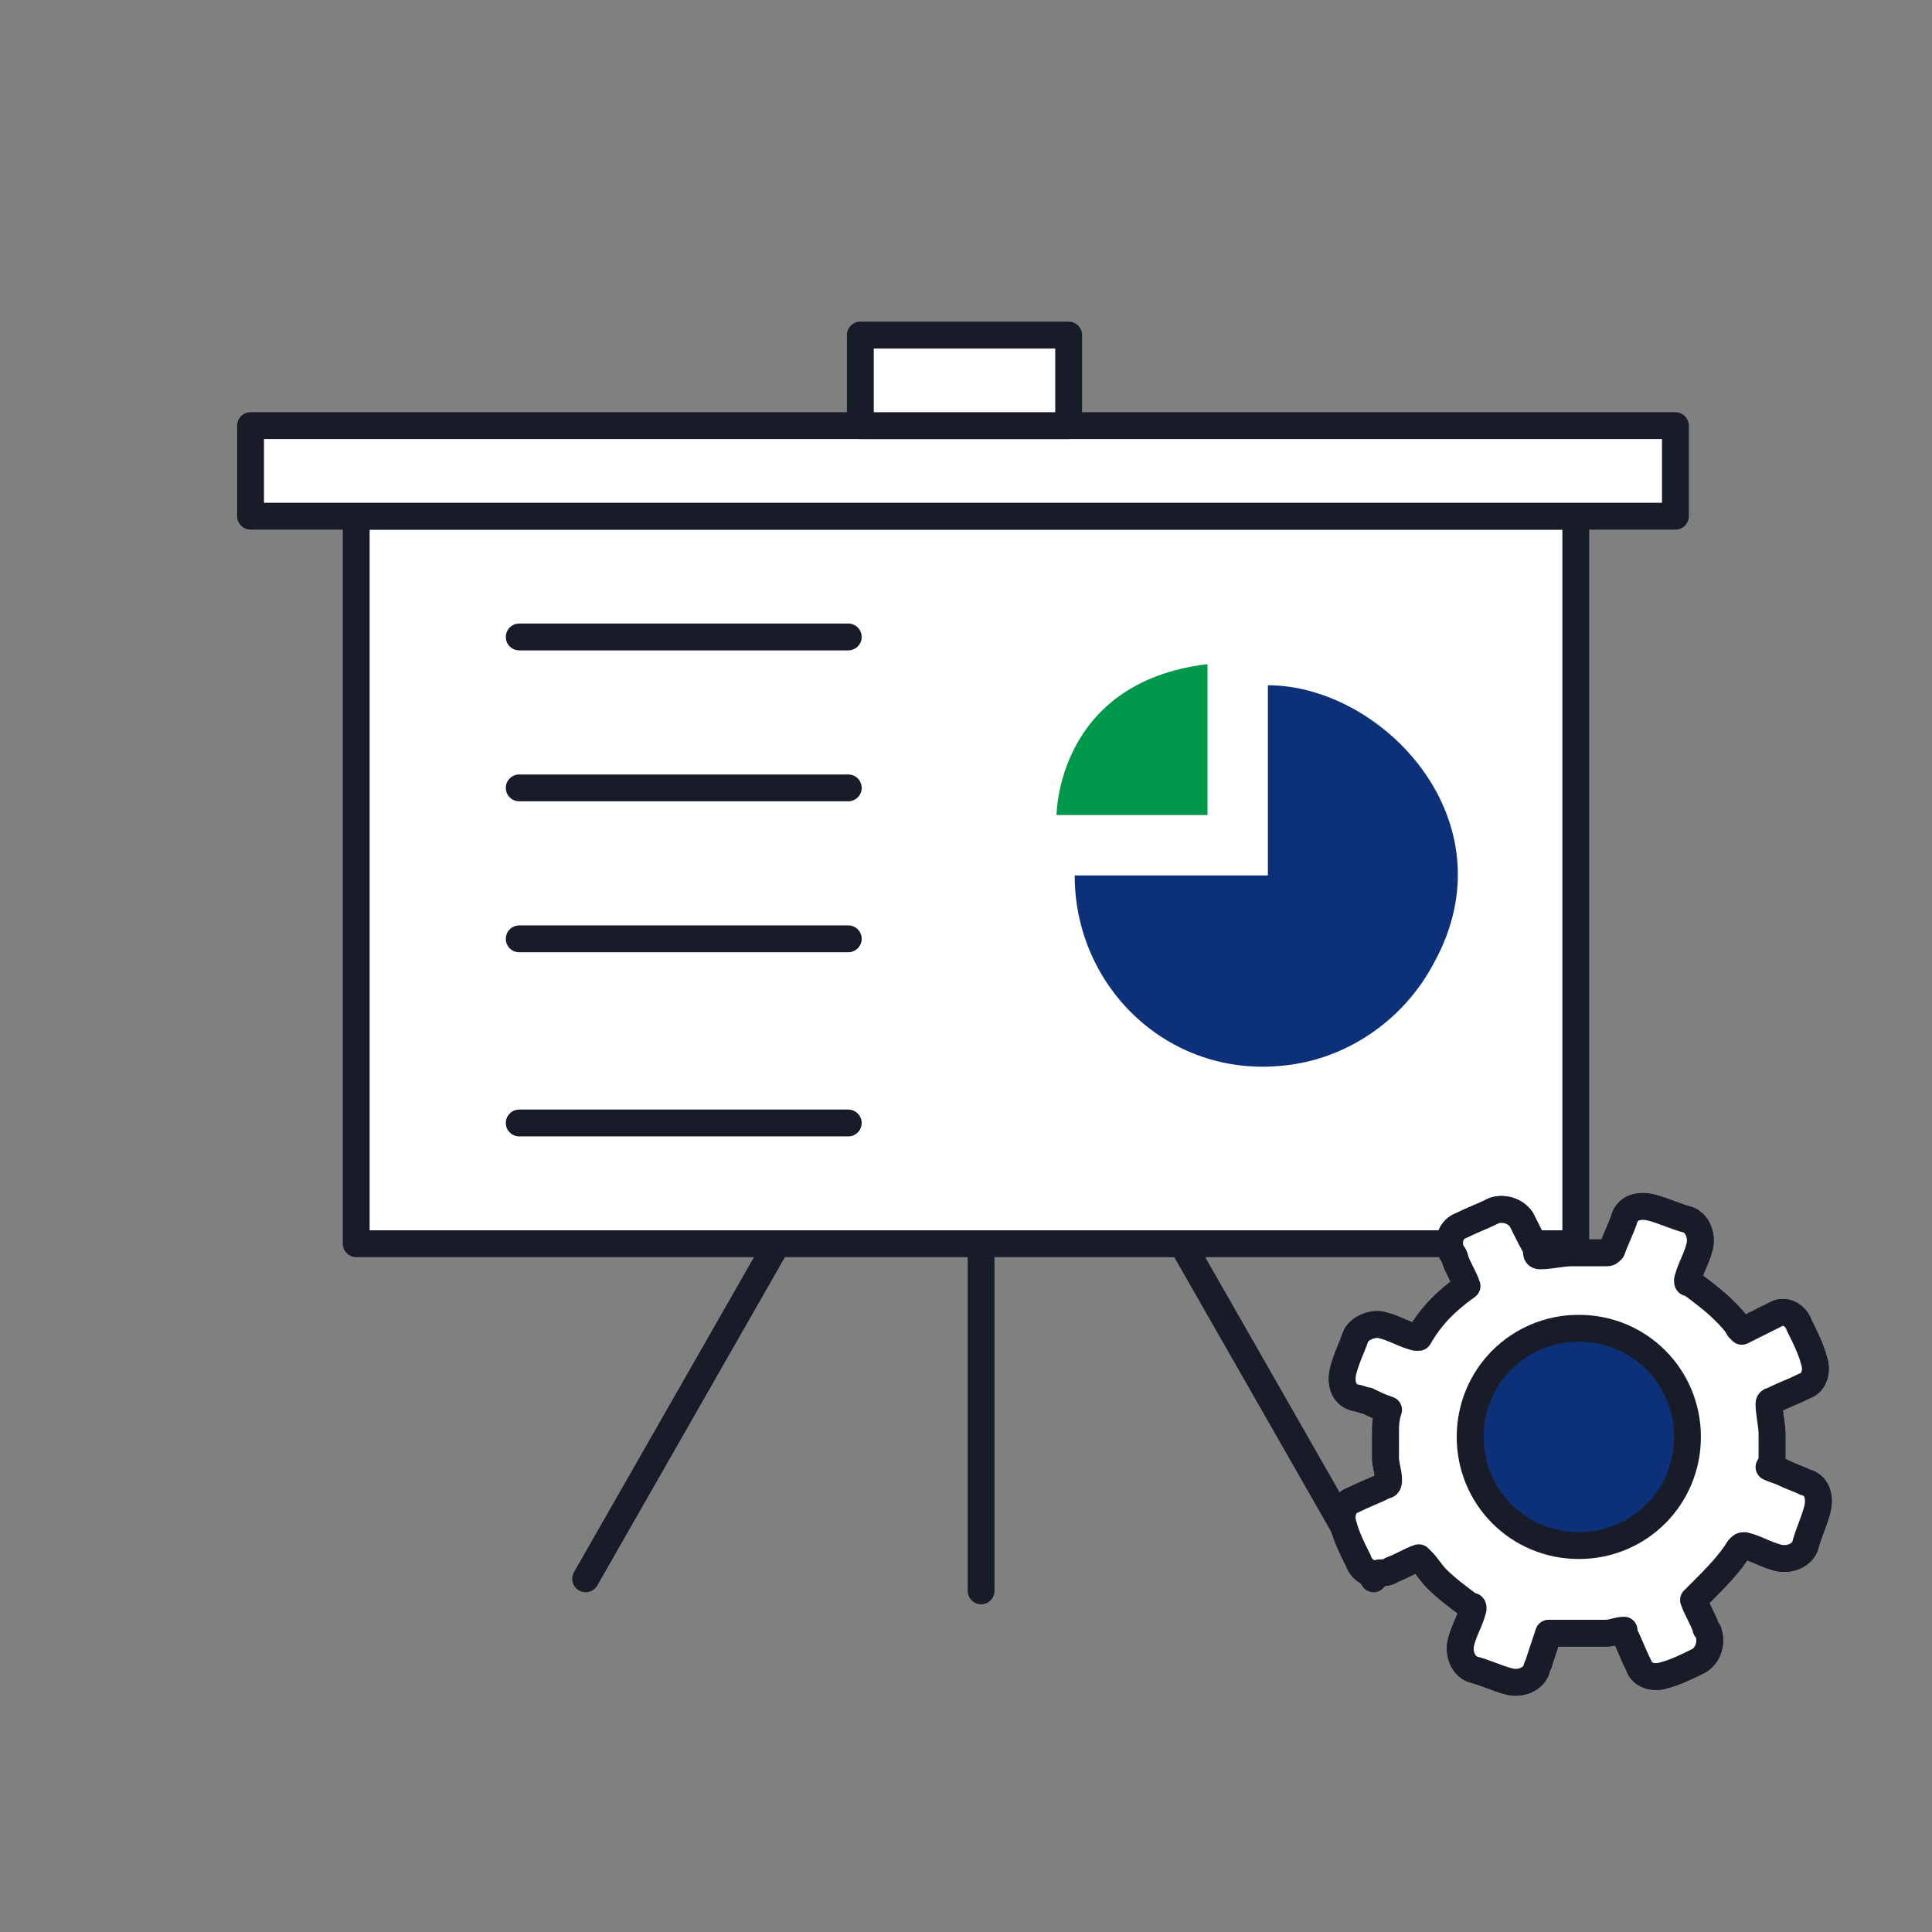 <?xml version="1.0" encoding="utf-8"?>
<!-- Generator: Adobe Illustrator 16.0.0, SVG Export Plug-In . SVG Version: 6.00 Build 0)  -->
<!DOCTYPE svg PUBLIC "-//W3C//DTD SVG 1.1//EN" "http://www.w3.org/Graphics/SVG/1.1/DTD/svg11.dtd">
<svg version="1.1" id="Layer_1" xmlns="http://www.w3.org/2000/svg" xmlns:xlink="http://www.w3.org/1999/xlink" x="0px" y="0px"
	 width="216px" height="216px" viewBox="0 0 216 216" enable-background="new 0 0 216 216" xml:space="preserve">
<rect x="0" y="0" width="216" height="216" fill="#808080" stroke="none"/>
<line fill="none" stroke="#171C28" stroke-width="3" stroke-linecap="round" stroke-linejoin="round" stroke-miterlimit="10" x1="65.475" y1="176.514" x2="87.075" y2="138.713"/>
<line fill="#FFFFFF" stroke="#171C28" stroke-width="3" stroke-linecap="round" stroke-linejoin="round" stroke-miterlimit="10" x1="153.563" y1="176.514" x2="131.963" y2="138.713"/>
<line fill="none" stroke="#171C28" stroke-width="3" stroke-linecap="round" stroke-linejoin="round" stroke-miterlimit="10" x1="109.688" y1="137.361" x2="109.688" y2="177.861"/>
<rect x="39.825" y="57.712" fill="#FFFFFF" stroke="#171C28" stroke-width="3" stroke-linecap="round" stroke-linejoin="round" stroke-miterlimit="10" width="136.35" height="81.337"/>
<rect x="28.013" y="47.587" fill="#FFFFFF" stroke="#171C28" stroke-width="3" stroke-linecap="round" stroke-linejoin="round" stroke-miterlimit="10" width="159.299" height="10.125"/>
<rect x="96.188" y="37.462" fill="#FFFFFF" stroke="#171C28" stroke-width="3" stroke-linecap="round" stroke-linejoin="round" stroke-miterlimit="10" width="23.287" height="10.125"/>
<line fill="none" stroke="#171C28" stroke-width="3" stroke-linecap="round" stroke-linejoin="round" stroke-miterlimit="10" x1="58.05" y1="71.212" x2="94.837" y2="71.212"/>
<line fill="none" stroke="#171C28" stroke-width="3" stroke-linecap="round" stroke-linejoin="round" stroke-miterlimit="10" x1="58.05" y1="88.087" x2="94.837" y2="88.087"/>
<line fill="none" stroke="#171C28" stroke-width="3" stroke-linecap="round" stroke-linejoin="round" stroke-miterlimit="10" x1="58.05" y1="104.962" x2="94.837" y2="104.962"/>
<line fill="none" stroke="#171C28" stroke-width="3" stroke-linecap="round" stroke-linejoin="round" stroke-miterlimit="10" x1="58.05" y1="125.55" x2="94.837" y2="125.55"/>
<path fill="#0D3178" d="M120.15,97.875c0,12.486,10.461,22.611,23.287,21.264c7.088-0.676,13.5-5.063,16.875-11.476
	c8.774-15.863-5.737-31.05-18.563-31.05v21.263L120.15,97.875L120.15,97.875z"/>
<path fill="#00984A" d="M135,74.25v16.875h-16.875C118.125,91.125,118.125,76.275,135,74.25z"/>
<g>
	<g>
		
			<path fill="#FFFFFF" stroke="#171C28" stroke-width="3" stroke-linecap="round" stroke-linejoin="round" stroke-miterlimit="10" d="
			M198.111,162.675c0,0.339,0,1.013-0.336,1.351c0.675,0.338,1.012,0.338,1.688,0.676c0.676,0.337,1.688,0.675,2.362,1.013
			c1.35,0.337,1.688,1.688,1.35,3.037c-0.337,1.351-1.013,2.7-1.35,4.05c-0.339,1.014-1.688,1.688-3.038,1.352
			c-1.35-0.338-2.362-1.014-3.712-1.352c-0.339,0-0.339,0-0.675,0.338c-1.014,1.688-2.7,3.375-4.051,4.726
			c-0.338,0.338-0.676,0.675-1.013,1.013c0.337,1.014,1.013,2.025,1.351,3.037c0,0.338,0.338,0.338,0.338,0.676
			c0.336,1.012,0,2.362-1.014,3.037c-1.351,0.675-2.699,1.35-4.05,1.688c-1.013,0.338-2.362,0-2.7-1.013
			c-0.675-1.35-1.013-2.362-1.688-3.712v-0.338c-0.676,0-1.352,0.338-2.025,0.338c-0.337,0-0.675,0-1.013,0l0,0
			c-1.013,0-2.362,0-3.375,0h-0.337c-0.338,0-0.338,0-0.676,0s-0.676,0-1.012,0c-0.339,1.012-0.676,2.024-1.014,3.037
			c0,0.338-0.338,0.675-0.338,1.014c-0.338,1.012-1.688,1.688-3.037,1.35s-2.7-1.014-4.051-1.35
			c-1.012-0.339-1.688-1.688-1.35-3.039c0.338-1.35,1.012-2.361,1.35-3.711c0-0.339,0-0.339-0.338-0.339
			c-1.35-1.013-2.699-2.024-3.711-3.036c-0.676-0.676-1.014-1.352-1.688-2.025c0,0,0,0-0.338-0.338
			c-1.013,0.338-2.024,1.013-3.037,1.351c-0.338,0.338-1.013,0.338-1.351,0.338c-1.014,0.337-2.024-0.338-2.362-1.351
			c-0.675-1.35-1.351-2.7-1.688-4.051c-0.338-1.013,0-2.361,1.014-2.699c1.35-0.676,2.361-1.014,3.712-1.688
			c0.338,0,0.338-0.337,0.338-0.675c0-0.675-0.338-1.688-0.338-2.361v-0.339l0,0c0-0.675,0-1.688,0-2.362
			c0-1.013,0-1.688,0.338-2.699c-1.013-0.338-1.688-0.676-2.362-1.014c-0.338,0-1.013-0.336-1.351-0.336
			c-1.351-0.339-1.688-1.688-1.351-3.039c0.338-1.35,1.014-2.699,1.351-3.711c0.338-1.014,2.024-1.688,3.038-1.352
			c1.35,0.338,2.361,1.013,3.712,1.352h0.338c1.351-2.363,3.037-4.051,5.399-5.738l0,0c-0.338-1.012-1.013-2.024-1.351-3.037
			c0-0.338-0.337-0.676-0.337-0.676c-0.676-1.35,0-2.699,1.012-3.037c1.352-0.676,2.363-1.012,3.713-1.688
			c1.014-0.338,2.362,0,3.037,1.012c0.338,0.676,0.676,1.352,1.014,2.025c0.338,0.675,0.675,1.014,0.675,1.688
			c0,0.338,0.338,0.338,0.338,0.338c1.351,0,2.362-0.338,3.713-0.338c0.337,0,1.013,0,1.351,0h0.338c0.336,0,0.674,0,1.35,0
			c0.338,0,0.675,0,0.675,0c0.339,0,0.339,0,0.675-0.338c0.338-1.012,1.014-2.361,1.352-3.375c0.337-1.35,1.688-1.688,3.037-1.35
			c1.351,0.338,2.699,1.014,4.05,1.35c1.013,0.338,1.688,1.688,1.351,3.039c-0.338,1.35-1.013,2.361-1.351,3.711
			c0,0.338,0,0.338,0.338,0.338c1.351,1.014,2.7,2.025,3.713,3.037c0.675,0.676,1.351,1.352,1.688,2.025c0,0,0,0,0.336,0.338
			c0.676-0.338,1.352-0.676,2.025-1.013c0.676-0.338,1.35-0.675,2.024-1.013c1.013-0.338,2.024,0.338,2.362,1.35
			c0.676,1.352,1.351,2.7,1.688,4.051c0.337,1.012,0,2.362-1.013,2.699c-1.352,0.676-2.362,1.013-3.713,1.688
			c0,0-0.338,0-0.338,0.338c0,1.014,0.338,2.362,0.338,3.375c0,0,0,0,0,0.338C198.111,161.325,198.111,162,198.111,162.675
			C198.111,162,198.111,162.338,198.111,162.675z M176.514,145.125c-8.438,0-15.525,7.088-15.525,15.525
			c0,8.437,7.088,15.523,15.525,15.523c8.773,0,15.523-6.75,15.523-15.523C192.037,152.213,184.95,145.125,176.514,145.125z"/>
	</g>
	
		<path fill="#FFFFFF" stroke="#171C28" stroke-width="3" stroke-linecap="round" stroke-linejoin="round" stroke-miterlimit="10" d="
		M198.111,162.675c0,0.339,0,1.013-0.336,1.351c0.675,0.338,1.012,0.338,1.688,0.676c0.676,0.337,1.688,0.675,2.362,1.013
		c1.35,0.337,1.688,1.688,1.35,3.037c-0.337,1.351-1.013,2.7-1.35,4.05c-0.339,1.014-1.688,1.688-3.038,1.352
		c-1.35-0.338-2.362-1.014-3.712-1.352c-0.339,0-0.339,0-0.675,0.338c-1.014,1.688-2.7,3.375-4.051,4.726
		c-0.338,0.338-0.676,0.675-1.013,1.013c0.337,1.014,1.013,2.025,1.351,3.037c0,0.338,0.338,0.338,0.338,0.676
		c0.336,1.012,0,2.362-1.014,3.037c-1.351,0.675-2.699,1.35-4.05,1.688c-1.013,0.338-2.362,0-2.7-1.013
		c-0.675-1.35-1.013-2.362-1.688-3.712v-0.338c-0.676,0-1.352,0.338-2.025,0.338c-0.337,0-0.675,0-1.013,0l0,0
		c-1.013,0-2.362,0-3.375,0h-0.337c-0.338,0-0.338,0-0.676,0s-0.676,0-1.012,0c-0.339,1.012-0.676,2.024-1.014,3.037
		c0,0.338-0.338,0.675-0.338,1.014c-0.338,1.012-1.688,1.688-3.037,1.35s-2.7-1.014-4.051-1.35c-1.012-0.339-1.688-1.688-1.35-3.039
		c0.338-1.35,1.012-2.361,1.35-3.711c0-0.339,0-0.339-0.338-0.339c-1.35-1.013-2.699-2.024-3.711-3.036
		c-0.676-0.676-1.014-1.352-1.688-2.025c0,0,0,0-0.338-0.338c-1.013,0.338-2.024,1.013-3.037,1.351
		c-0.338,0.338-1.013,0.338-1.351,0.338c-1.014,0.337-2.024-0.338-2.362-1.351c-0.675-1.35-1.351-2.7-1.688-4.051
		c-0.338-1.013,0-2.361,1.014-2.699c1.35-0.676,2.361-1.014,3.712-1.688c0.338,0,0.338-0.337,0.338-0.675
		c0-0.675-0.338-1.688-0.338-2.361v-0.339l0,0c0-0.675,0-1.688,0-2.362c0-1.013,0-1.688,0.338-2.699
		c-1.013-0.338-1.688-0.676-2.362-1.014c-0.338,0-1.013-0.336-1.351-0.336c-1.351-0.339-1.688-1.688-1.351-3.039
		c0.338-1.35,1.014-2.699,1.351-3.711c0.338-1.014,2.024-1.688,3.038-1.352c1.35,0.338,2.361,1.013,3.712,1.352h0.338
		c1.351-2.363,3.037-4.051,5.399-5.738l0,0c-0.338-1.012-1.013-2.024-1.351-3.037c0-0.338-0.337-0.676-0.337-0.676
		c-0.676-1.35,0-2.699,1.012-3.037c1.352-0.676,2.363-1.012,3.713-1.688c1.014-0.338,2.362,0,3.037,1.012
		c0.338,0.676,0.676,1.352,1.014,2.025c0.338,0.675,0.675,1.014,0.675,1.688c0,0.338,0.338,0.338,0.338,0.338
		c1.351,0,2.362-0.338,3.713-0.338c0.337,0,1.013,0,1.351,0h0.338c0.336,0,0.674,0,1.35,0c0.338,0,0.675,0,0.675,0
		c0.339,0,0.339,0,0.675-0.338c0.338-1.012,1.014-2.361,1.352-3.375c0.337-1.35,1.688-1.688,3.037-1.35
		c1.351,0.338,2.699,1.014,4.05,1.35c1.013,0.338,1.688,1.688,1.351,3.039c-0.338,1.35-1.013,2.361-1.351,3.711
		c0,0.338,0,0.338,0.338,0.338c1.351,1.014,2.7,2.025,3.713,3.037c0.675,0.676,1.351,1.352,1.688,2.025c0,0,0,0,0.336,0.338
		c0.676-0.338,1.352-0.676,2.025-1.013c0.676-0.338,1.35-0.675,2.024-1.013c1.013-0.338,2.024,0.338,2.362,1.35
		c0.676,1.352,1.351,2.7,1.688,4.051c0.337,1.012,0,2.362-1.013,2.699c-1.352,0.676-2.362,1.013-3.713,1.688
		c0,0-0.338,0-0.338,0.338c0,1.014,0.338,2.362,0.338,3.375c0,0,0,0,0,0.338C198.111,161.325,198.111,162,198.111,162.675
		C198.111,162,198.111,162.338,198.111,162.675z"/>
	
		<path fill="#0D3178" stroke="#171C28" stroke-width="3" stroke-linecap="round" stroke-linejoin="round" stroke-miterlimit="10" d="
		M176.514,148.5c6.75,0,12.148,5.4,12.148,12.15s-5.398,12.148-12.148,12.148s-12.15-5.398-12.15-12.148
		S169.764,148.5,176.514,148.5z"/>
</g>
</svg>
